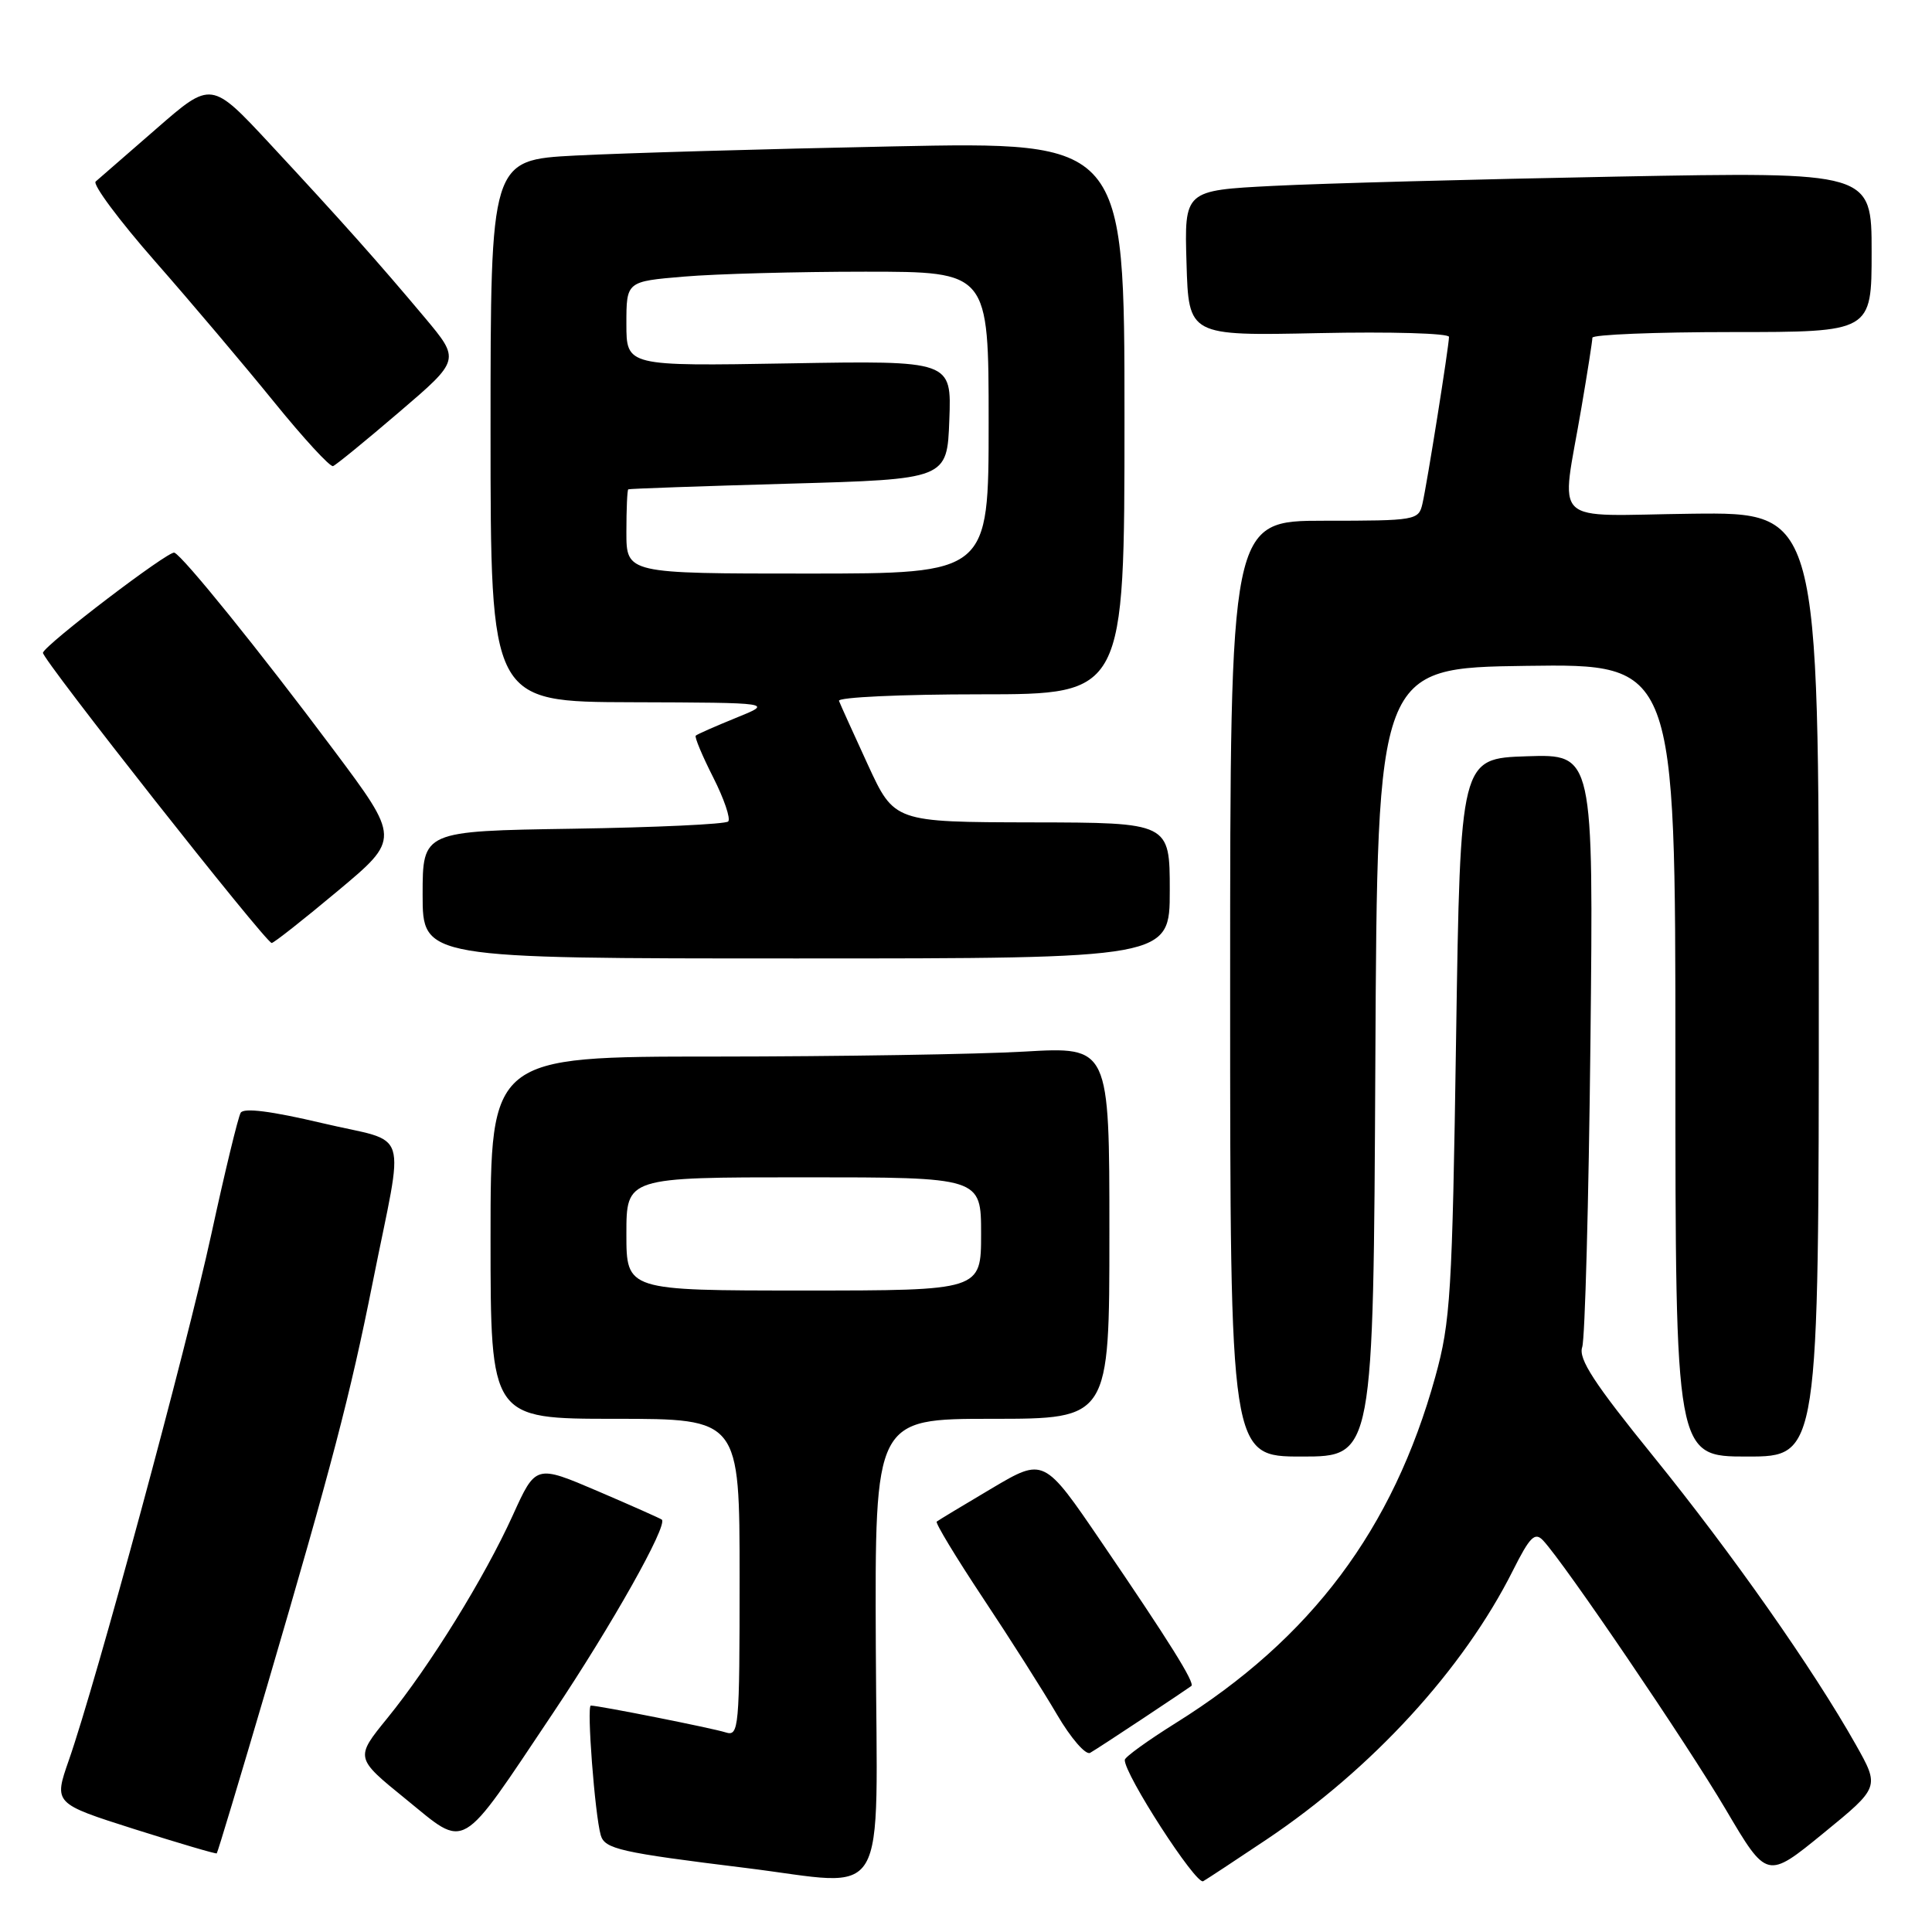 <?xml version="1.0" encoding="UTF-8" standalone="no"?>
<!DOCTYPE svg PUBLIC "-//W3C//DTD SVG 1.1//EN" "http://www.w3.org/Graphics/SVG/1.1/DTD/svg11.dtd" >
<svg xmlns="http://www.w3.org/2000/svg" xmlns:xlink="http://www.w3.org/1999/xlink" version="1.1" viewBox="0 0 256 256">
 <g >
 <path fill="currentColor"
d=" M 167.80 243.76 C 181.82 234.37 193.89 221.20 200.46 208.12 C 202.72 203.62 203.38 202.96 204.47 204.12 C 207.29 207.12 223.52 231.02 228.67 239.76 C 234.13 249.02 234.13 249.02 241.61 242.91 C 249.08 236.81 249.08 236.81 245.89 231.15 C 240.24 221.13 229.48 205.81 219.10 193.00 C 211.22 183.28 209.12 180.06 209.65 178.50 C 210.02 177.40 210.51 159.27 210.74 138.21 C 211.15 99.92 211.15 99.92 202.32 100.21 C 193.50 100.50 193.50 100.50 192.94 137.50 C 192.43 171.49 192.20 175.14 190.19 182.41 C 184.59 202.64 173.74 217.11 155.79 228.31 C 152.10 230.62 149.06 232.81 149.04 233.19 C 148.93 235.03 158.49 249.82 159.43 249.27 C 160.02 248.93 163.78 246.45 167.80 243.76 Z  M 116.05 218.25 C 115.92 188.00 115.92 188.00 131.46 188.00 C 147.00 188.00 147.00 188.00 147.00 163.35 C 147.00 138.69 147.00 138.69 135.75 139.34 C 129.56 139.70 111.11 139.99 94.75 140.00 C 65.00 140.00 65.00 140.00 65.00 164.00 C 65.00 188.00 65.00 188.00 81.50 188.00 C 98.00 188.00 98.00 188.00 98.00 209.07 C 98.00 229.10 97.91 230.11 96.15 229.55 C 94.36 228.98 79.36 226.00 78.29 226.00 C 77.72 226.00 78.82 240.44 79.60 243.17 C 80.13 245.00 82.14 245.46 98.79 247.51 C 118.10 249.89 116.20 253.12 116.05 218.25 Z  M 35.38 223.45 C 43.97 194.17 46.41 184.84 49.37 170.00 C 53.60 148.79 54.49 151.62 42.70 148.82 C 35.91 147.22 32.29 146.76 31.89 147.45 C 31.55 148.03 29.80 155.25 28.01 163.50 C 24.68 178.82 12.74 222.89 9.12 233.24 C 7.12 238.97 7.12 238.97 17.81 242.37 C 23.69 244.23 28.60 245.68 28.72 245.58 C 28.84 245.48 31.83 235.52 35.38 223.45 Z  M 73.27 227.00 C 81.06 215.36 88.49 202.16 87.70 201.36 C 87.56 201.23 83.75 199.53 79.22 197.59 C 70.99 194.07 70.99 194.07 67.95 200.78 C 64.19 209.06 56.99 220.70 51.32 227.67 C 47.04 232.93 47.04 232.93 53.77 238.39 C 61.94 245.03 60.71 245.75 73.27 227.00 Z  M 151.50 227.67 C 154.80 225.48 157.66 223.56 157.86 223.40 C 158.36 223.00 154.96 217.55 145.94 204.32 C 138.32 193.13 138.32 193.13 131.41 197.22 C 127.61 199.47 124.33 201.45 124.12 201.62 C 123.91 201.79 126.66 206.34 130.23 211.72 C 133.81 217.10 138.23 224.06 140.06 227.19 C 141.89 230.32 143.87 232.60 144.45 232.26 C 145.03 231.93 148.20 229.86 151.50 227.67 Z  M 182.24 140.75 C 182.50 88.50 182.50 88.50 202.25 88.23 C 222.00 87.96 222.00 87.96 222.00 140.48 C 222.00 193.00 222.00 193.00 231.50 193.00 C 241.00 193.00 241.00 193.00 241.00 130.44 C 241.00 67.88 241.00 67.88 224.25 68.07 C 205.04 68.30 206.84 70.02 209.55 54.00 C 210.35 49.33 211.00 45.16 211.00 44.75 C 211.00 44.34 219.32 44.00 229.50 44.00 C 248.00 44.00 248.00 44.00 248.00 33.38 C 248.00 22.77 248.00 22.77 214.25 23.40 C 195.69 23.75 175.20 24.30 168.72 24.63 C 156.93 25.23 156.93 25.23 157.22 34.86 C 157.50 44.50 157.50 44.50 174.75 44.14 C 184.24 43.94 192.00 44.16 192.00 44.64 C 191.99 45.88 189.10 64.07 188.48 66.75 C 187.98 68.94 187.60 69.00 175.48 69.00 C 163.00 69.00 163.00 69.00 163.00 131.00 C 163.00 193.00 163.00 193.00 172.49 193.00 C 181.98 193.00 181.98 193.00 182.24 140.75 Z  M 155.00 118.00 C 155.00 109.00 155.00 109.00 136.75 108.97 C 118.50 108.93 118.50 108.93 115.00 101.34 C 113.08 97.16 111.35 93.35 111.17 92.87 C 110.98 92.39 119.42 92.00 129.92 92.00 C 149.00 92.00 149.00 92.00 149.00 55.39 C 149.00 18.77 149.00 18.77 118.25 19.40 C 101.34 19.74 82.44 20.29 76.25 20.61 C 65.00 21.20 65.00 21.20 65.00 57.10 C 65.00 93.00 65.00 93.00 83.75 93.05 C 102.50 93.11 102.50 93.11 97.50 95.13 C 94.75 96.25 92.36 97.30 92.19 97.48 C 92.01 97.66 93.05 100.14 94.50 103.00 C 95.95 105.86 96.84 108.49 96.49 108.85 C 96.13 109.21 86.87 109.64 75.92 109.81 C 56.00 110.12 56.00 110.12 56.00 118.56 C 56.00 127.00 56.00 127.00 105.50 127.00 C 155.00 127.00 155.00 127.00 155.00 118.00 Z  M 44.76 118.05 C 53.02 111.15 53.02 111.15 44.17 99.32 C 34.36 86.20 24.22 73.65 23.10 73.23 C 22.34 72.94 6.02 85.37 5.69 86.49 C 5.48 87.21 35.21 124.94 36.00 124.95 C 36.27 124.96 40.22 121.85 44.76 118.05 Z  M 52.91 54.59 C 60.98 47.69 60.98 47.69 56.29 42.09 C 50.13 34.75 45.28 29.30 35.80 19.10 C 28.00 10.71 28.00 10.71 20.75 17.03 C 16.76 20.51 13.13 23.67 12.68 24.05 C 12.23 24.42 15.77 29.18 20.54 34.62 C 25.31 40.05 32.40 48.44 36.31 53.26 C 40.22 58.08 43.74 61.91 44.13 61.76 C 44.52 61.62 48.47 58.39 52.91 54.59 Z  M 83.00 163.50 C 83.00 156.00 83.00 156.00 106.50 156.00 C 130.00 156.00 130.00 156.00 130.00 163.50 C 130.00 171.00 130.00 171.00 106.50 171.00 C 83.00 171.00 83.00 171.00 83.00 163.50 Z  M 83.00 70.50 C 83.00 67.47 83.11 64.93 83.25 64.84 C 83.39 64.75 92.95 64.42 104.50 64.09 C 125.50 63.50 125.50 63.50 125.79 55.64 C 126.09 47.78 126.09 47.78 104.54 48.15 C 83.00 48.52 83.00 48.52 83.00 42.91 C 83.00 37.29 83.00 37.29 90.65 36.65 C 94.86 36.29 105.66 36.00 114.65 36.00 C 131.00 36.00 131.00 36.00 131.00 56.00 C 131.00 76.00 131.00 76.00 107.00 76.00 C 83.00 76.00 83.00 76.00 83.00 70.50 Z "/>
</g>
</svg>
